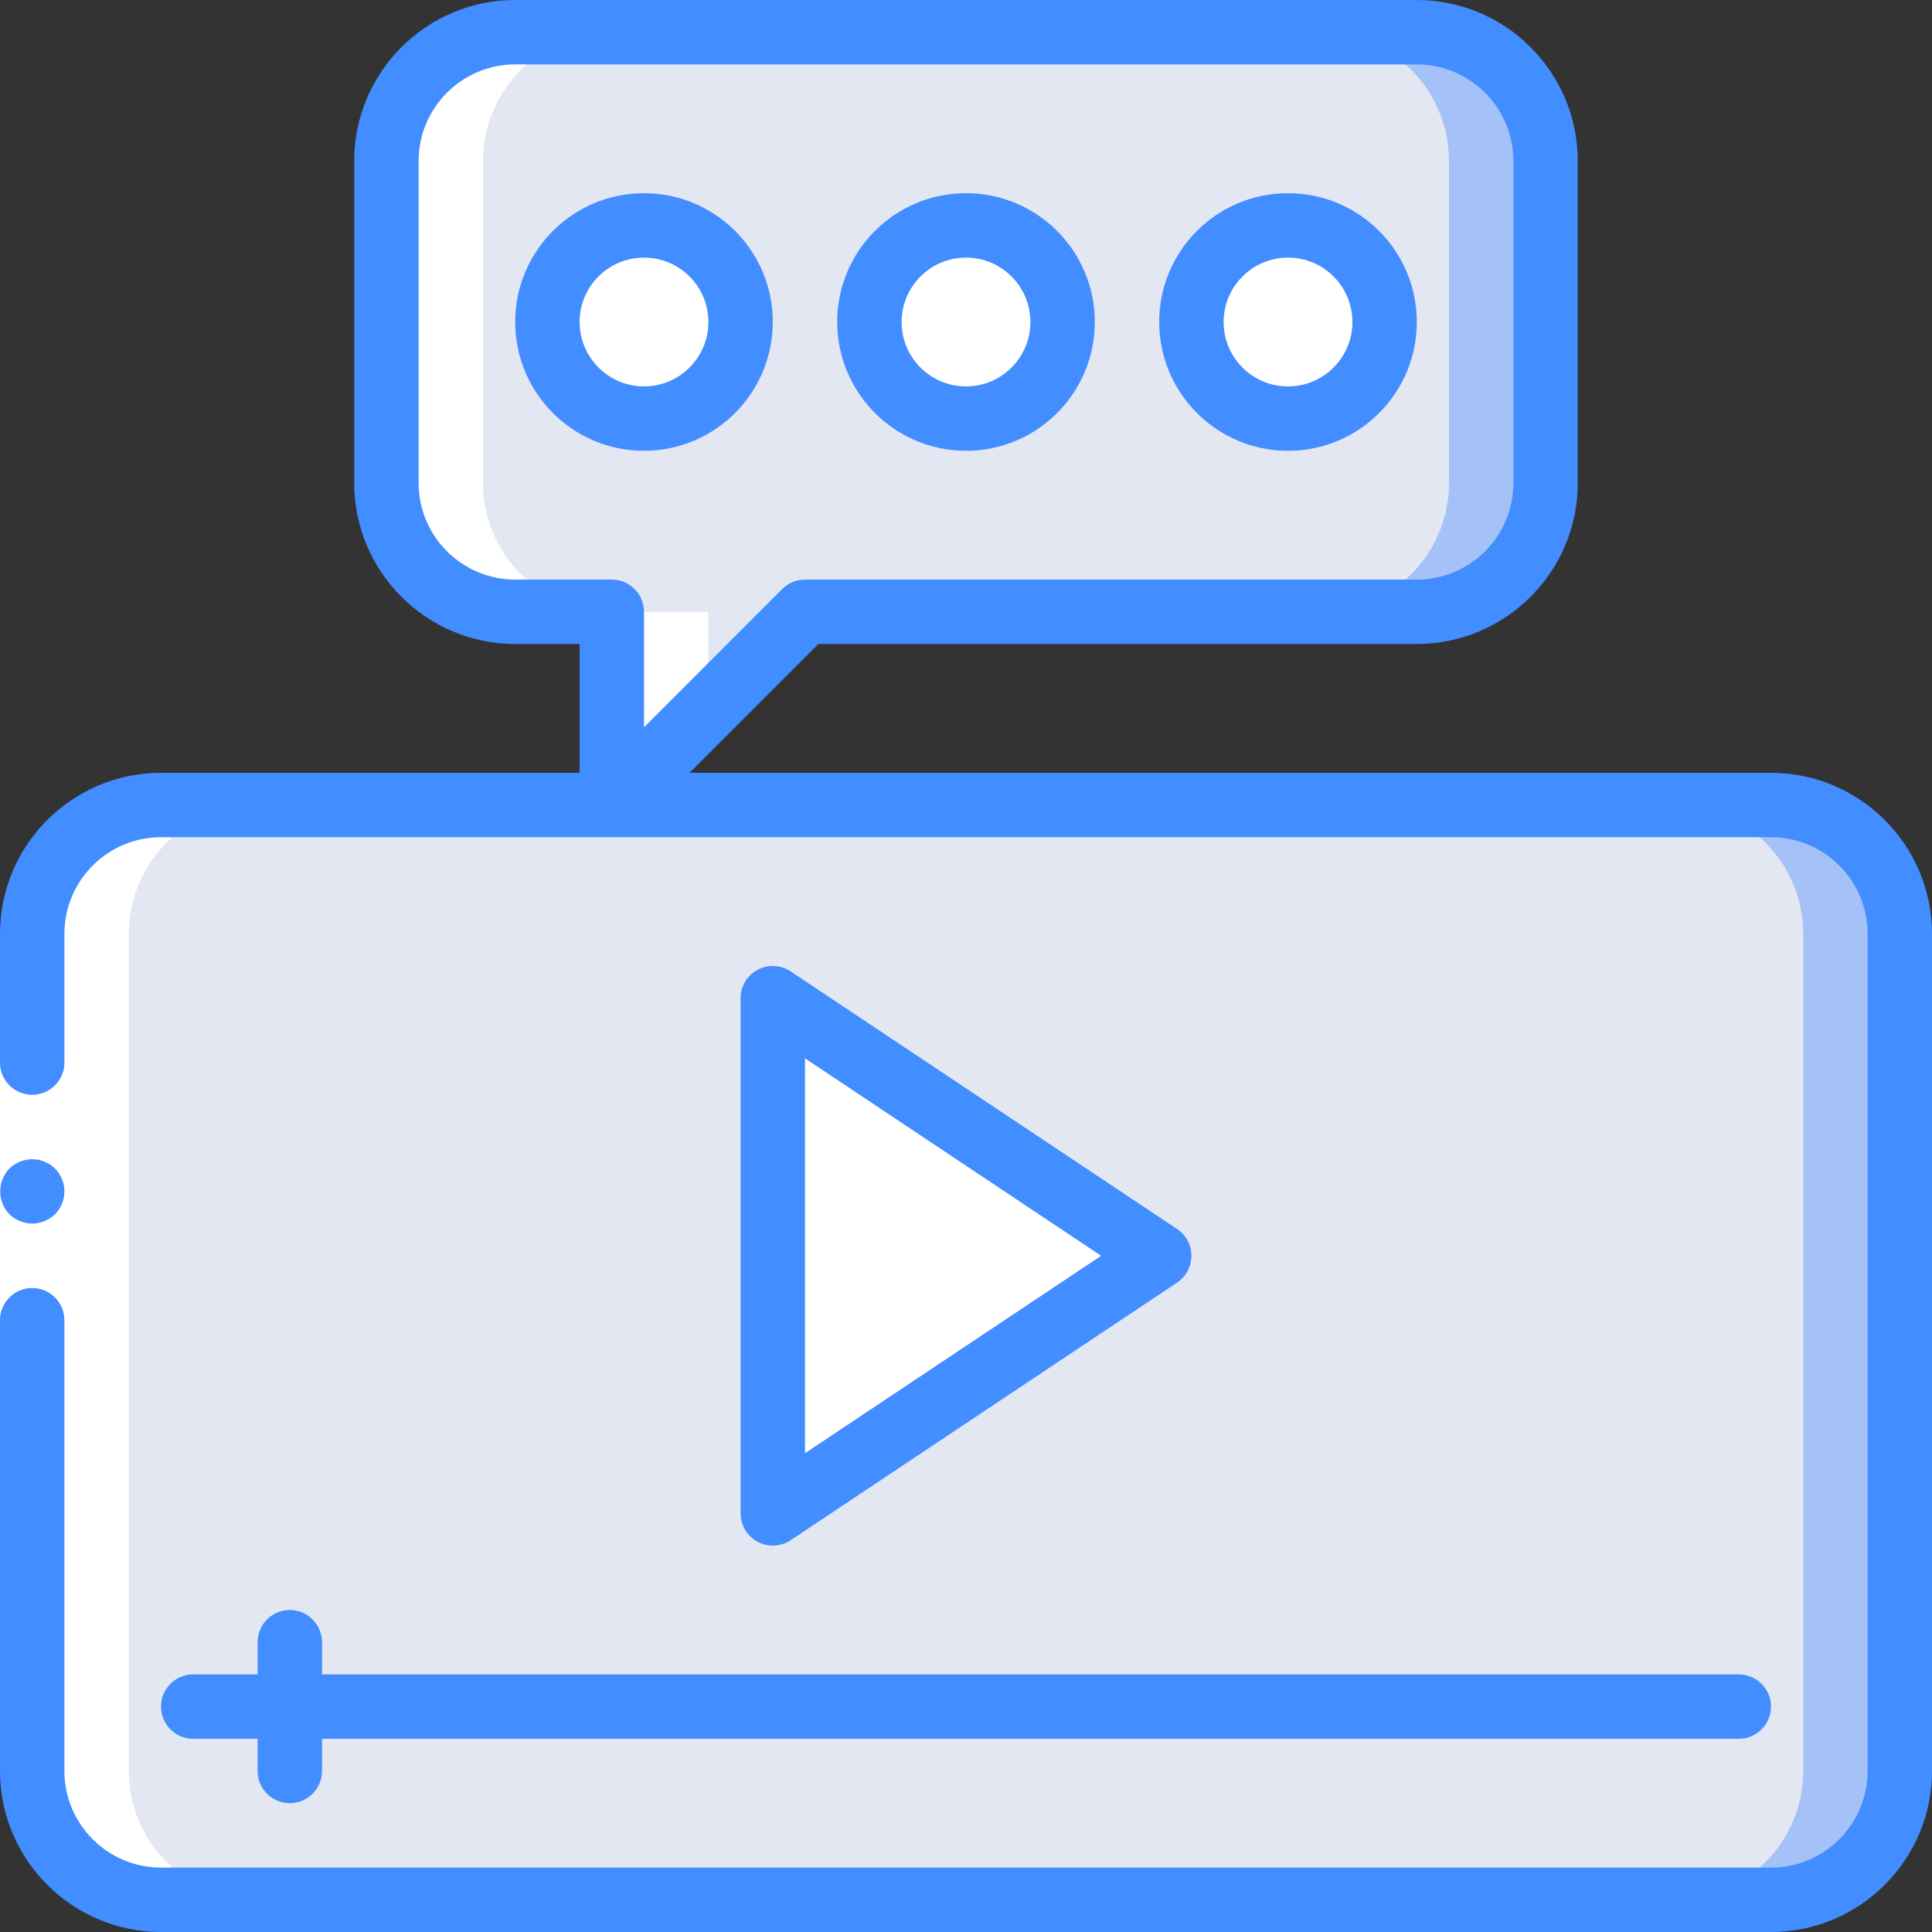 <?xml version="1.0" encoding="iso-8859-1"?>
<!-- Generator: Adobe Illustrator 19.0.0, SVG Export Plug-In . SVG Version: 6.00 Build 0)  -->
<svg version="1.1" id="Capa_1" xmlns="http://www.w3.org/2000/svg" xmlns:xlink="http://www.w3.org/1999/xlink" x="0px" y="0px"
	 viewBox="0 0 512 512" style="enable-background:new 0 0 512 512;" xml:space="preserve">
<rect x="0" y="0" width="512" height="512" fill="#333333" stroke="none"/>
<g>
	<g transform="translate(1 1)">
		<path style="fill:#A4C2F7;" d="M41.667,212.333h426.667c18.851,0,34.133,15.282,34.133,34.133v221.867
			c0,18.851-15.282,34.133-34.133,34.133H41.667c-18.851,0-34.133-15.282-34.133-34.133V246.467
			C7.533,227.615,22.815,212.333,41.667,212.333z"/>
		<g>
			<path style="fill:#E3E7F2;" d="M41.667,212.333h401.067c18.851,0,34.133,15.282,34.133,34.133v221.867
				c0,18.851-15.282,34.133-34.133,34.133H41.667c-18.851,0-34.133-15.282-34.133-34.133V246.467
				C7.533,227.615,22.815,212.333,41.667,212.333z"/>
			<path style="fill:#E3E7F2;" d="M408.6,41.667V127c0.002,9.053-3.593,17.737-9.995,24.138c-6.402,6.402-15.085,9.997-24.138,9.995
				H212.333l-51.2,51.2v-51.2h-25.6c-9.053,0.002-17.737-3.593-24.138-9.995c-6.402-6.402-9.997-15.085-9.995-24.138V41.667
				c-0.002-9.053,3.593-17.737,9.995-24.138s15.085-9.997,24.138-9.995h238.933c9.053-0.002,17.737,3.593,24.138,9.995
				S408.602,32.613,408.6,41.667z"/>
		</g>
		<g>
			<polygon style="fill:#FFFFFF;" points="203.8,263.533 203.8,400.067 306.2,331.8 			"/>
			<circle style="fill:#FFFFFF;" cx="169.667" cy="84.333" r="25.6"/>
			<circle style="fill:#FFFFFF;" cx="255" cy="84.333" r="25.6"/>
			<circle style="fill:#FFFFFF;" cx="340.333" cy="84.333" r="25.6"/>
		</g>
		<path style="fill:#A4C2F7;" d="M408.6,41.667V127c0.002,9.053-3.593,17.737-9.995,24.138s-15.085,9.997-24.138,9.995h-25.6
			c9.053,0.002,17.737-3.593,24.138-9.995S383.002,136.053,383,127V41.667c0.002-9.053-3.593-17.737-9.995-24.138
			s-15.085-9.997-24.138-9.995l25.6,0c9.053-0.002,17.737,3.593,24.138,9.995S408.602,32.613,408.6,41.667z"/>
		<g>
			<path style="fill:#FFFFFF;" d="M127,127V41.667c-0.002-9.053,3.593-17.737,9.995-24.138s15.085-9.997,24.138-9.995l-25.6,0
				c-9.053-0.002-17.737,3.593-24.138,9.995s-9.997,15.085-9.995,24.138V127c-0.002,9.053,3.593,17.737,9.995,24.138
				s15.085,9.997,24.138,9.995h25.6c-9.053,0.002-17.737-3.593-24.138-9.995S126.998,136.053,127,127z"/>
			<polygon style="fill:#FFFFFF;" points="186.733,186.733 186.733,161.133 161.133,161.133 161.133,212.333 			"/>
			<path style="fill:#FFFFFF;" d="M33.133,468.333V246.467c-0.002-9.053,3.593-17.737,9.995-24.138s15.085-9.997,24.138-9.995h-25.6
				c-9.053-0.002-17.737,3.593-24.138,9.995s-9.997,15.085-9.995,24.138v221.867c-0.002,9.053,3.593,17.737,9.995,24.138
				s15.085,9.997,24.138,9.995h25.6c-9.053,0.002-17.737-3.593-24.138-9.995S33.131,477.387,33.133,468.333z"/>
		</g>
	</g>
	<g>
		<polygon style="fill:#FFFFFF;" points="17.067,247.467 17.067,358.4 17.067,469.333 0,469.333 0,358.4 0,247.467 		"/>
		<g>
			<path style="fill:#428DFF;" d="M8.533,324.267c2.259-0.034,4.422-0.918,6.059-2.475c3.3-3.365,3.3-8.752,0-12.117l-1.279-1.025
				c-0.476-0.324-0.993-0.583-1.538-0.771c-0.484-0.246-1.003-0.417-1.538-0.509c-0.563-0.096-1.133-0.153-1.704-0.171
				c-2.259,0.031-4.423,0.915-6.059,2.475c-3.222,3.397-3.222,8.721,0,12.117c0.815,0.771,1.77,1.379,2.813,1.792
				C6.314,324.022,7.417,324.254,8.533,324.267z"/>
			<path style="fill:#428DFF;" d="M469.333,204.8h-286.6l34.133-34.133h158.6c23.553-0.028,42.639-19.114,42.667-42.667V42.667
				C418.106,19.114,399.019,0.028,375.467,0H136.533c-23.553,0.028-42.639,19.114-42.667,42.667V128
				c0.028,23.553,19.114,42.639,42.667,42.667H153.6V204.8H42.667C19.114,204.828,0.028,223.914,0,247.467V281.6
				c0,4.713,3.821,8.533,8.533,8.533s8.533-3.821,8.533-8.533v-34.133c0.015-14.132,11.468-25.585,25.6-25.6h426.667
				c14.132,0.015,25.585,11.468,25.6,25.6v221.867c-0.015,14.132-11.468,25.585-25.6,25.6H42.667
				c-14.132-0.015-25.585-11.468-25.6-25.6V349.867c0-4.713-3.821-8.533-8.533-8.533S0,345.154,0,349.867v119.467
				C0.028,492.886,19.114,511.972,42.667,512h426.667c23.553-0.028,42.639-19.114,42.667-42.667V247.467
				C511.972,223.914,492.886,204.828,469.333,204.8z M136.533,153.6c-14.132-0.015-25.585-11.468-25.6-25.6V42.667
				c0.015-14.132,11.468-25.585,25.6-25.6h238.933c14.132,0.015,25.585,11.468,25.6,25.6V128c-0.015,14.132-11.468,25.585-25.6,25.6
				H213.333c-2.263,0-4.434,0.899-6.033,2.5l-36.634,36.633v-30.6c0.001-2.264-0.897-4.435-2.498-6.035s-3.772-2.499-6.035-2.498
				H136.533z"/>
			<path style="fill:#428DFF;" d="M76.8,426.667c-2.264-0.001-4.435,0.897-6.035,2.498c-1.601,1.601-2.499,3.772-2.498,6.035v8.533
				H51.2c-4.713,0-8.533,3.82-8.533,8.533s3.821,8.533,8.533,8.533h17.067v8.533c0,4.713,3.821,8.533,8.533,8.533
				c4.713,0,8.533-3.821,8.533-8.533V460.8H460.8c4.713,0,8.533-3.82,8.533-8.533s-3.82-8.533-8.533-8.533H85.333V435.2
				c0.001-2.264-0.897-4.435-2.498-6.035C81.235,427.564,79.064,426.665,76.8,426.667z"/>
			<path style="fill:#428DFF;" d="M204.8,409.6c1.685,0,3.332-0.499,4.733-1.434l102.4-68.267c2.374-1.583,3.8-4.247,3.8-7.1
				c0-2.853-1.426-5.517-3.8-7.1l-102.4-68.267c-2.618-1.746-5.985-1.909-8.76-0.424c-2.775,1.485-4.507,4.377-4.506,7.524v136.533
				c0,2.263,0.898,4.434,2.499,6.034C200.366,408.702,202.537,409.6,204.8,409.6z M213.333,280.475l78.483,52.325l-78.483,52.325
				V280.475z"/>
			<path style="fill:#428DFF;" d="M204.8,85.333c0-18.851-15.282-34.133-34.133-34.133s-34.133,15.282-34.133,34.133
				s15.282,34.133,34.133,34.133C189.51,119.448,204.781,104.177,204.8,85.333z M153.6,85.333c0-9.426,7.641-17.067,17.067-17.067
				c9.426,0,17.067,7.641,17.067,17.067s-7.641,17.067-17.067,17.067C161.246,102.388,153.612,94.754,153.6,85.333z"/>
			<path style="fill:#428DFF;" d="M256,119.467c18.851,0,34.133-15.282,34.133-34.133S274.851,51.2,256,51.2
				c-18.851,0-34.133,15.282-34.133,34.133C221.885,104.177,237.156,119.448,256,119.467z M256,68.267
				c9.426,0,17.067,7.641,17.067,17.067S265.426,102.4,256,102.4c-9.426,0-17.067-7.641-17.067-17.067
				C238.946,75.913,246.579,68.279,256,68.267z"/>
			<path style="fill:#428DFF;" d="M341.333,119.467c18.851,0,34.133-15.282,34.133-34.133S360.185,51.2,341.333,51.2
				c-18.851,0-34.133,15.282-34.133,34.133C307.219,104.177,322.49,119.448,341.333,119.467z M341.333,68.267
				c9.426,0,17.067,7.641,17.067,17.067s-7.641,17.067-17.067,17.067c-9.426,0-17.067-7.641-17.067-17.067
				C324.279,75.913,331.913,68.279,341.333,68.267z"/>
		</g>
	</g>
</g>
<g>
</g>
<g>
</g>
<g>
</g>
<g>
</g>
<g>
</g>
<g>
</g>
<g>
</g>
<g>
</g>
<g>
</g>
<g>
</g>
<g>
</g>
<g>
</g>
<g>
</g>
<g>
</g>
<g>
</g>
</svg>
